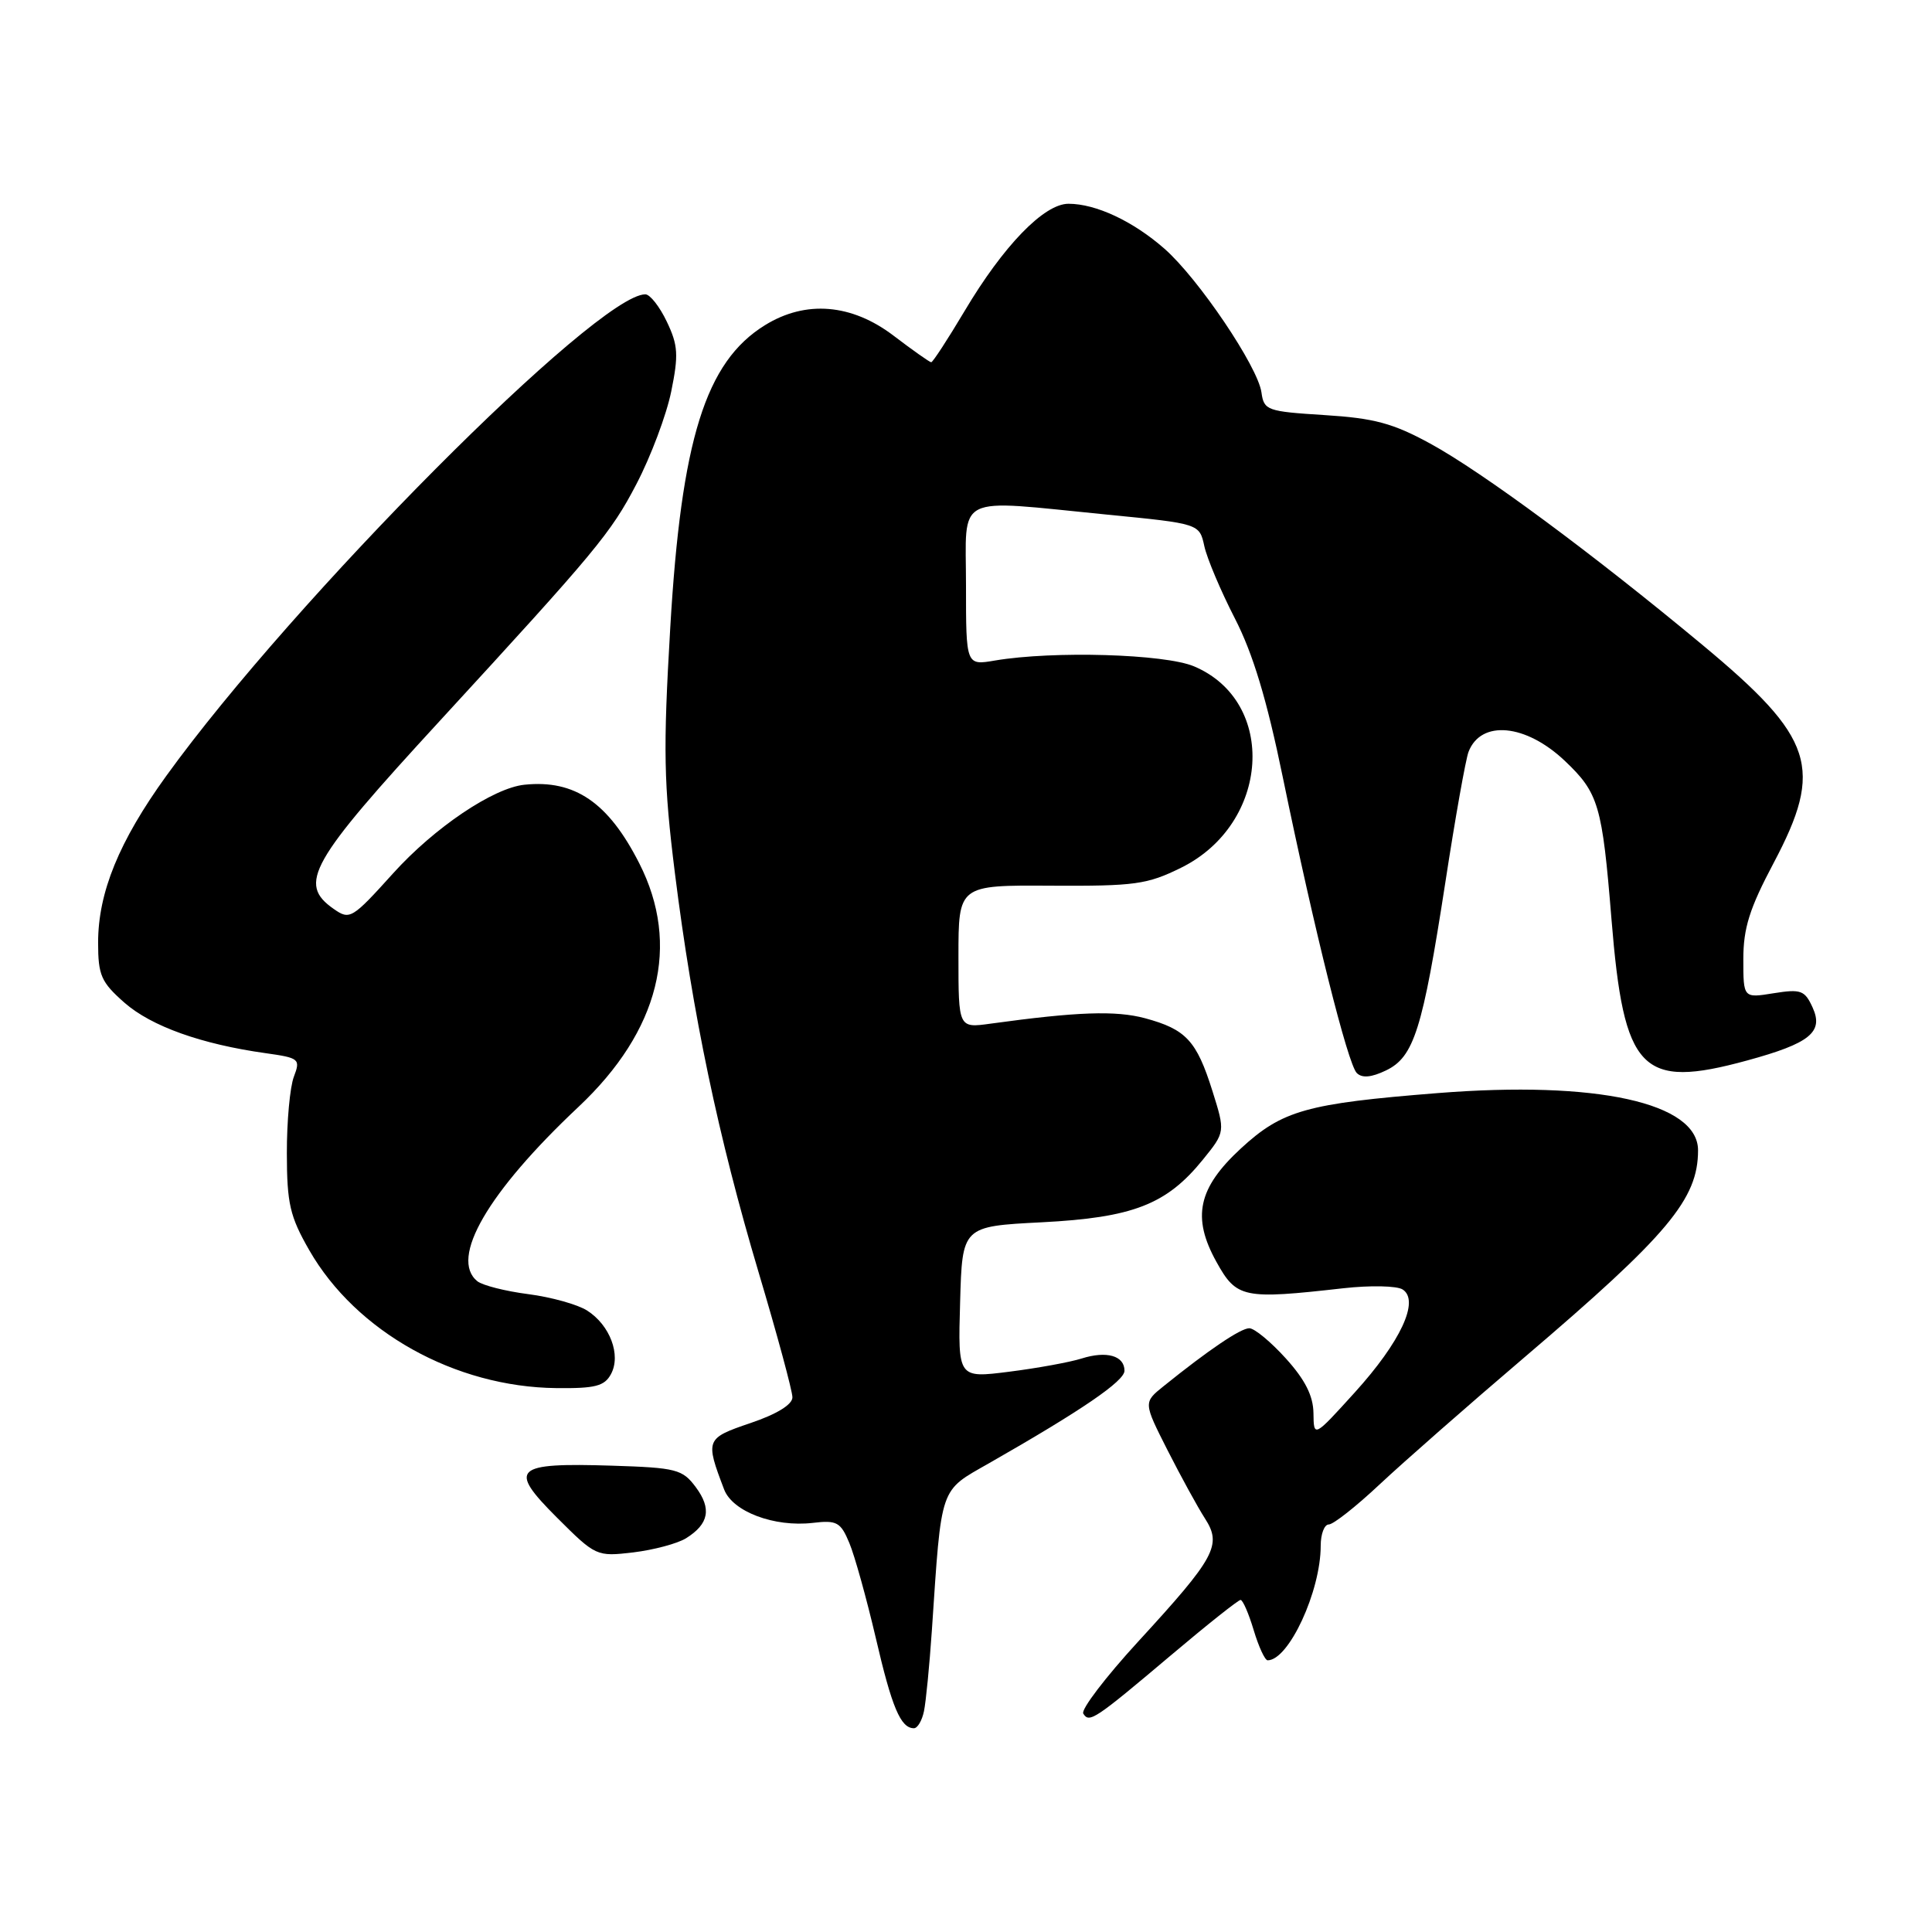 <?xml version="1.0" encoding="UTF-8" standalone="no"?>
<!DOCTYPE svg PUBLIC "-//W3C//DTD SVG 1.1//EN" "http://www.w3.org/Graphics/SVG/1.1/DTD/svg11.dtd" >
<svg xmlns="http://www.w3.org/2000/svg" xmlns:xlink="http://www.w3.org/1999/xlink" version="1.1" viewBox="0 0 256 256">
 <g >
 <path fill="currentColor"
d=" M 122.43 226.75 C 122.69 225.51 123.16 220.68 123.48 216.00 C 124.78 196.65 124.44 197.66 131.08 193.87 C 143.34 186.87 149.00 183.00 149.00 181.63 C 149.00 179.64 146.64 178.96 143.32 180.01 C 141.77 180.50 137.45 181.29 133.72 181.76 C 126.93 182.62 126.93 182.62 127.22 172.56 C 127.50 162.50 127.50 162.50 138.03 161.96 C 150.11 161.34 154.57 159.61 159.38 153.67 C 162.36 149.99 162.36 149.99 160.64 144.52 C 158.55 137.89 157.15 136.39 151.72 134.92 C 147.83 133.88 142.74 134.06 131.25 135.64 C 127.00 136.23 127.00 136.23 127.00 126.75 C 127.00 117.28 127.00 117.28 139.27 117.36 C 150.39 117.42 152.01 117.20 156.52 114.97 C 168.27 109.15 169.30 92.99 158.23 88.30 C 154.34 86.65 139.57 86.22 131.85 87.52 C 128.00 88.18 128.00 88.18 128.00 77.59 C 128.00 65.26 126.19 66.17 146.71 68.19 C 158.93 69.39 158.93 69.39 159.58 72.37 C 159.94 74.01 161.76 78.31 163.62 81.93 C 166.02 86.60 167.86 92.68 169.98 103.00 C 174.18 123.37 178.58 140.98 179.78 142.18 C 180.48 142.88 181.71 142.77 183.65 141.84 C 187.36 140.06 188.50 136.43 191.51 116.96 C 192.82 108.41 194.21 100.61 194.59 99.62 C 196.23 95.36 202.16 95.91 207.34 100.81 C 211.83 105.07 212.30 106.66 213.53 121.81 C 215.17 141.99 217.44 144.36 231.50 140.52 C 239.82 138.25 241.67 136.76 240.18 133.50 C 239.14 131.22 238.64 131.03 235.01 131.61 C 231.00 132.26 231.00 132.26 231.00 127.09 C 231.00 122.99 231.82 120.37 235.00 114.38 C 241.70 101.73 240.41 97.78 225.59 85.46 C 211.00 73.33 196.41 62.54 189.50 58.77 C 184.57 56.08 182.08 55.41 175.50 55.00 C 167.89 54.52 167.48 54.38 167.15 52.00 C 166.68 48.59 158.79 36.90 154.30 32.96 C 150.14 29.31 145.22 27.00 141.58 27.00 C 138.34 27.00 132.95 32.56 127.79 41.25 C 125.58 44.96 123.60 48.00 123.39 48.00 C 123.19 48.00 120.95 46.42 118.43 44.50 C 112.86 40.25 106.77 39.74 101.36 43.09 C 93.49 47.95 90.27 58.24 88.81 83.21 C 87.86 99.43 87.94 103.75 89.43 115.71 C 91.78 134.46 95.17 150.62 100.51 168.56 C 102.98 176.84 105.00 184.31 105.00 185.15 C 105.00 186.11 102.94 187.38 99.45 188.56 C 93.50 190.58 93.43 190.75 95.95 197.36 C 97.07 200.30 102.59 202.38 107.70 201.79 C 110.89 201.41 111.39 201.69 112.54 204.45 C 113.25 206.14 114.82 211.80 116.04 217.01 C 118.18 226.25 119.34 229.00 121.10 229.00 C 121.58 229.00 122.17 227.99 122.43 226.75 Z  M 155.17 219.32 C 159.94 215.29 164.08 212.00 164.38 212.00 C 164.68 212.00 165.46 213.80 166.12 216.00 C 166.78 218.20 167.61 220.00 167.97 220.00 C 170.76 220.00 175.00 210.86 175.00 204.82 C 175.00 203.27 175.48 202.00 176.07 202.00 C 176.67 202.00 179.70 199.61 182.82 196.68 C 185.95 193.75 194.57 186.18 202.00 179.85 C 221.06 163.60 225.00 158.89 225.00 152.42 C 225.00 146.12 211.55 143.17 190.50 144.84 C 173.13 146.22 169.91 147.12 164.42 152.18 C 158.74 157.42 157.90 161.29 161.18 167.20 C 163.85 172.02 164.72 172.20 178.00 170.70 C 181.57 170.30 185.12 170.37 185.87 170.87 C 188.13 172.35 185.59 177.80 179.52 184.50 C 174.08 190.50 174.08 190.50 174.04 187.25 C 174.01 184.96 172.94 182.83 170.38 180.00 C 168.39 177.80 166.22 176.00 165.54 176.00 C 164.39 176.00 160.16 178.86 154.19 183.67 C 151.50 185.83 151.50 185.83 154.71 192.17 C 156.48 195.65 158.70 199.71 159.66 201.20 C 161.94 204.73 161.06 206.36 150.82 217.51 C 146.49 222.23 143.21 226.53 143.54 227.06 C 144.33 228.34 145.02 227.89 155.17 219.32 Z  M 90.90 203.83 C 93.94 201.93 94.32 199.91 92.19 197.05 C 90.43 194.69 89.62 194.48 81.12 194.21 C 68.08 193.80 67.27 194.56 73.77 201.06 C 78.95 206.23 79.04 206.27 83.92 205.70 C 86.63 205.37 89.77 204.53 90.90 203.83 Z  M 80.96 182.07 C 82.32 179.54 80.82 175.57 77.79 173.65 C 76.53 172.85 73.03 171.87 70.00 171.48 C 66.97 171.09 63.94 170.32 63.25 169.77 C 59.53 166.76 64.63 157.97 76.65 146.67 C 87.38 136.58 90.22 125.22 84.70 114.38 C 80.61 106.33 76.16 103.29 69.50 103.98 C 65.36 104.40 57.55 109.67 52.09 115.72 C 46.64 121.76 46.35 121.93 44.22 120.44 C 39.43 117.09 41.01 114.29 58.34 95.45 C 79.02 72.95 80.94 70.65 84.33 64.14 C 86.24 60.49 88.31 54.97 88.94 51.88 C 89.93 47.03 89.85 45.75 88.36 42.63 C 87.41 40.63 86.13 39.00 85.51 39.00 C 79.14 39.00 38.91 79.44 22.04 102.80 C 15.77 111.48 13.00 118.26 13.00 124.91 C 13.00 129.24 13.40 130.14 16.50 132.87 C 20.06 135.99 26.69 138.36 35.19 139.55 C 39.67 140.18 39.83 140.32 38.94 142.67 C 38.42 144.02 38.00 148.59 38.01 152.82 C 38.02 159.49 38.41 161.18 40.98 165.66 C 47.18 176.47 60.29 183.79 73.71 183.93 C 78.88 183.99 80.10 183.67 80.96 182.07 Z "/>
</g>
</svg>